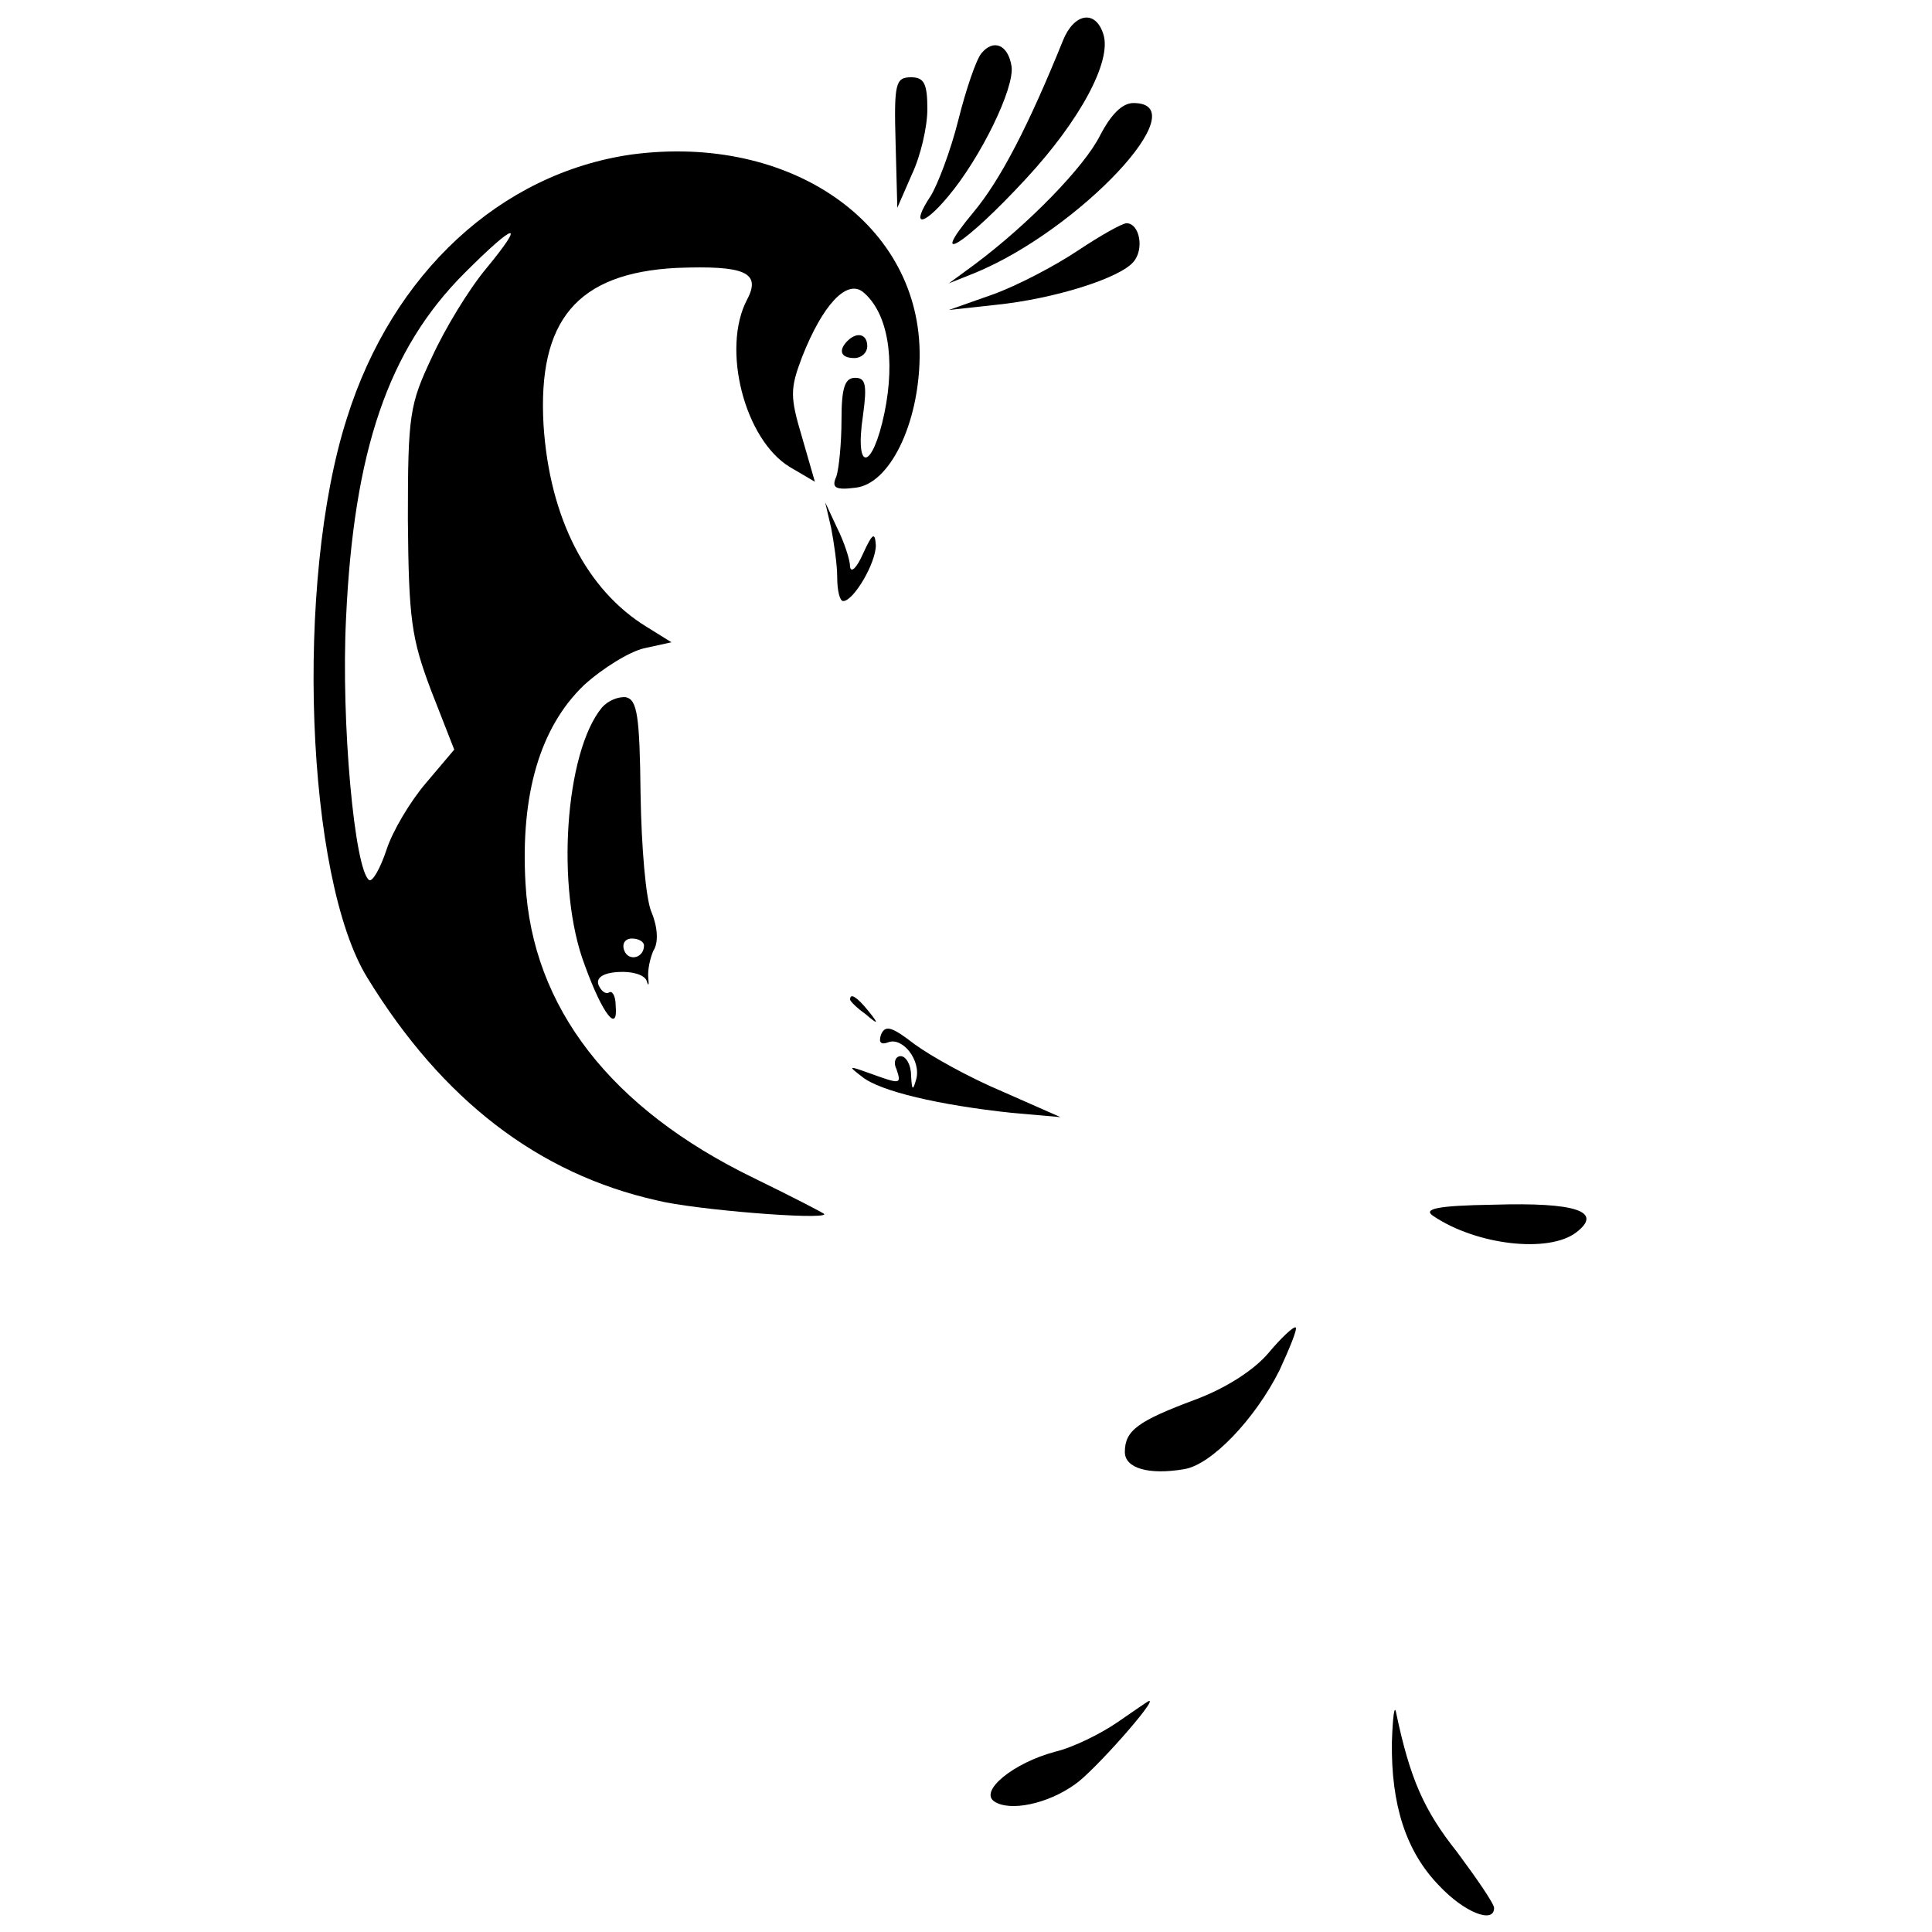 <?xml version="1.0" standalone="no"?>
<!DOCTYPE svg PUBLIC "-//W3C//DTD SVG 20010904//EN"
 "http://www.w3.org/TR/2001/REC-SVG-20010904/DTD/svg10.dtd">
<svg version="1.0" xmlns="http://www.w3.org/2000/svg"
 width="225pt" height="225pt" viewBox="0 0 225 225"
 preserveAspectRatio="xMidYMid meet">

<g transform="translate(0,225) scale(0.1,-0.1)"
fill="#000000" stroke="none">
<path d="M1238 2203 c-40 -99 -73 -163 -105 -201 -54 -65 -9 -37 62 40 63 68
100 137 90 168 -9 29 -34 25 -47 -7z"/>
<path d="M1143 2188 c-6 -7 -18 -42 -27 -78 -9 -36 -24 -75 -32 -88 -24 -36
-10 -37 20 -1 38 45 78 127 74 152 -4 25 -21 32 -35 15z"/>
<path d="M1043 2084 l2 -76 17 39 c10 21 18 55 18 76 0 30 -4 37 -19 37 -18 0
-20 -7 -18 -76z"/>
<path d="M1281 2092 c-18 -36 -83 -103 -146 -150 l-30 -22 30 12 c122 50 261
198 185 198 -13 0 -26 -13 -39 -38z"/>
<path d="M735 2070 c-152 -22 -278 -138 -331 -307 -61 -190 -48 -536 24 -652
87 -142 199 -228 337 -259 44 -11 195 -23 195 -16 0 1 -37 20 -82 42 -167 81
-258 199 -266 343 -6 104 17 182 68 231 22 20 53 39 70 43 l32 7 -29 18 c-70
43 -113 127 -120 235 -7 122 39 177 155 183 79 3 99 -5 82 -37 -30 -57 -3
-163 50 -195 l29 -17 -15 52 c-14 47 -14 56 0 93 24 61 52 91 71 76 29 -24 38
-78 25 -141 -14 -67 -35 -70 -25 -3 5 36 3 44 -9 44 -12 0 -16 -11 -16 -49 0
-27 -3 -57 -6 -66 -6 -13 -1 -16 22 -13 40 4 74 74 75 152 2 155 -150 261
-336 236z m-169 -133 c-20 -24 -48 -70 -63 -103 -26 -55 -28 -67 -28 -189 1
-116 4 -138 27 -199 l27 -69 -33 -39 c-18 -21 -39 -56 -46 -78 -7 -21 -16 -37
-20 -35 -17 11 -33 184 -27 305 9 195 49 313 138 402 60 60 72 62 25 5z"/>
<path d="M1255 1958 c-27 -18 -71 -41 -99 -51 l-51 -18 55 6 c68 7 144 31 160
50 13 15 7 45 -8 45 -5 0 -30 -14 -57 -32z"/>
<path d="M987 1853 c-11 -11 -8 -20 8 -20 8 0 15 6 15 14 0 14 -12 17 -23 6z"/>
<path d="M968 1635 c3 -16 7 -42 7 -57 0 -16 3 -28 7 -28 12 0 38 44 38 65 -1
16 -4 14 -15 -10 -7 -16 -14 -23 -15 -15 0 8 -7 29 -15 45 l-14 30 7 -30z"/>
<path d="M701 1426 c-43 -52 -54 -211 -20 -300 21 -58 39 -80 36 -47 0 11 -4
18 -8 15 -4 -2 -9 2 -12 9 -3 8 5 14 23 15 16 1 30 -3 33 -10 2 -7 3 -6 2 3
-1 9 2 23 6 32 6 9 5 27 -2 44 -7 15 -12 77 -13 138 -1 92 -4 110 -17 113 -9
1 -21 -4 -28 -12z m49 -277 c0 -15 -18 -19 -23 -6 -3 8 1 14 9 14 8 0 14 -4
14 -8z"/>
<path d="M990 1086 c0 -2 8 -10 18 -17 15 -13 16 -12 3 4 -13 16 -21 21 -21
13z"/>
<path d="M1026 1045 c-3 -9 0 -12 8 -9 17 7 39 -21 33 -43 -4 -14 -5 -13 -6 5
0 12 -6 22 -12 22 -6 0 -9 -7 -5 -15 6 -18 5 -18 -31 -5 -25 9 -26 9 -9 -4 21
-17 90 -33 174 -42 l57 -5 -68 30 c-38 16 -83 41 -102 55 -26 20 -34 23 -39
11z"/>
<path d="M1669 834 c50 -34 135 -44 167 -19 31 24 0 35 -97 32 -66 -1 -82 -5
-70 -13z"/>
<path d="M1477 674 c-17 -20 -50 -41 -85 -54 -67 -25 -82 -36 -82 -61 0 -19
28 -27 69 -20 32 5 83 59 111 115 12 26 21 48 19 50 -2 2 -17 -12 -32 -30z"/>
<path d="M1301 244 c-19 -13 -51 -29 -72 -34 -49 -13 -89 -46 -71 -58 18 -12
62 -3 94 20 22 15 97 100 86 97 -1 0 -18 -12 -37 -25z"/>
<path d="M1621 221 c-1 -72 16 -127 55 -167 29 -31 64 -45 64 -26 0 5 -20 34
-43 65 -39 49 -55 86 -71 162 -2 11 -4 -4 -5 -34z"/>
</g>
</svg>
